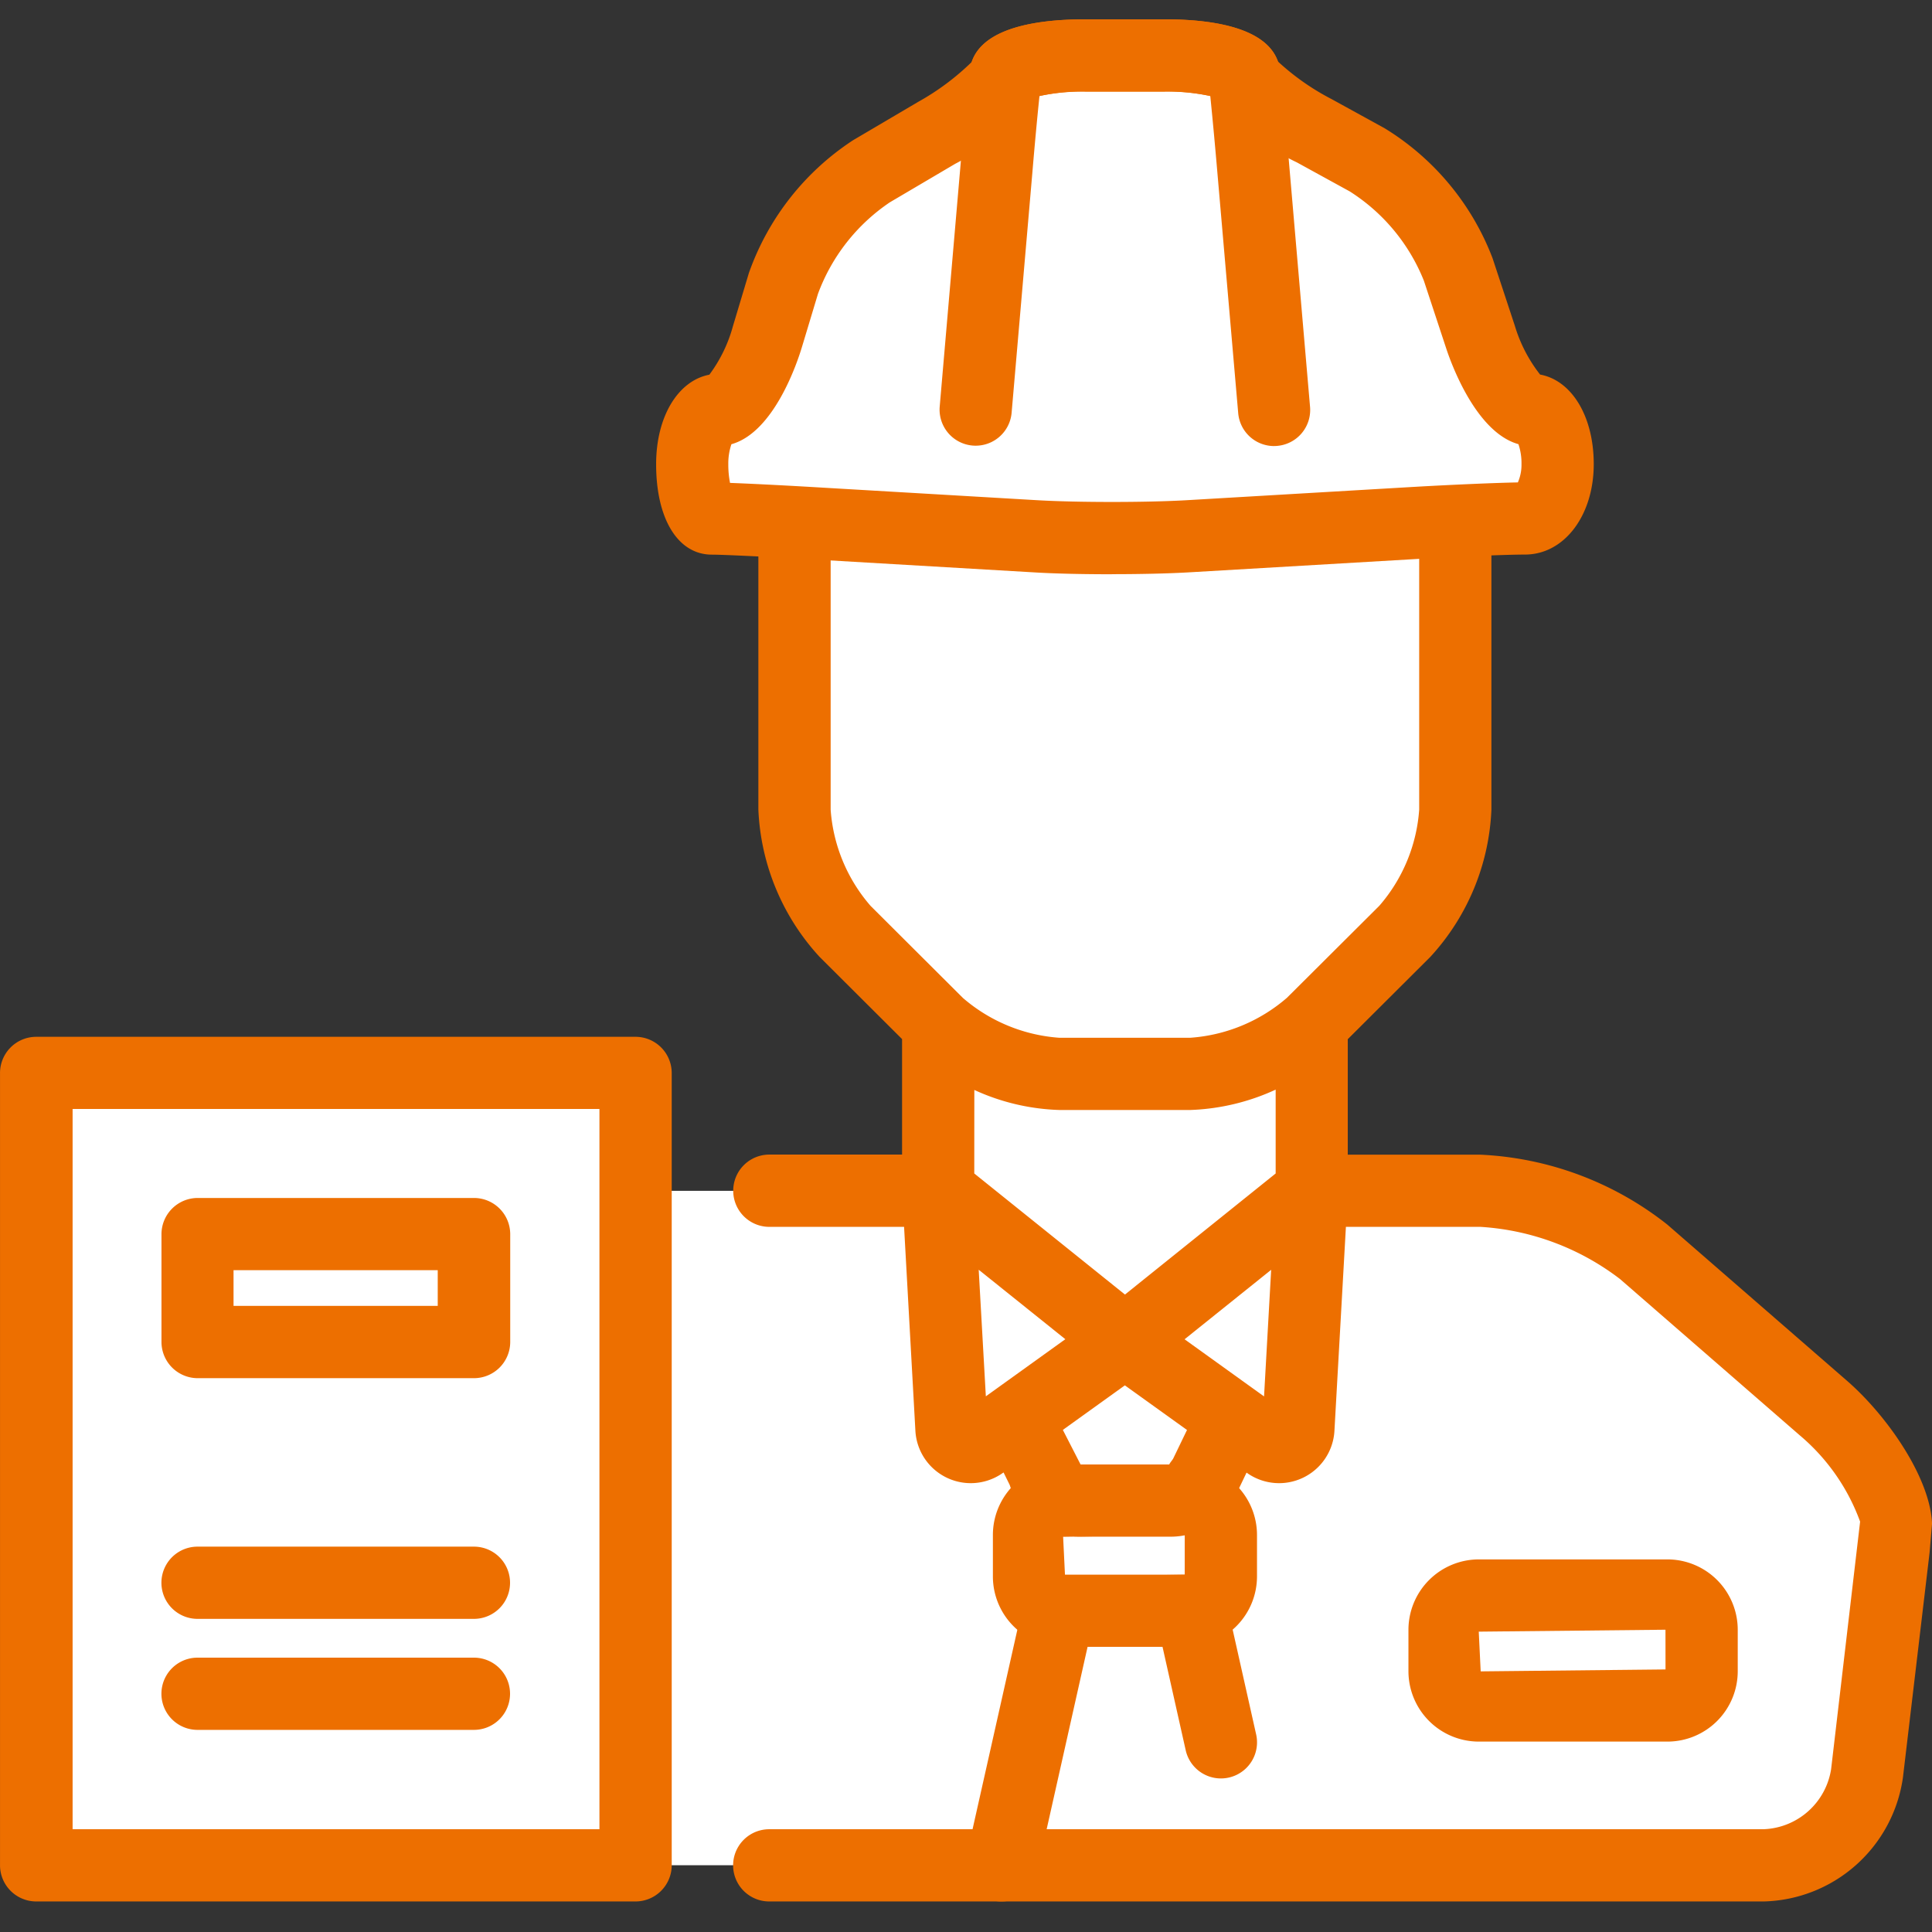 <svg xmlns="http://www.w3.org/2000/svg" width="100" height="100"><rect width="100%" height="100%" fill="#333333" stroke="none"/><g id="그룹_12320" data-name="그룹 12320" transform="translate(-1272 -4660)"><path id="사각형_17319" data-name="사각형 17319" transform="translate(1272 4660)" fill="none" d="M0 0h100v100H0z"/><g id="구성_요소_87_1" data-name="구성 요소 87 – 1" transform="translate(1272 4661)"><path id="패스_18997" data-name="패스 18997" d="M1111.654 349.375v14.054a10.246 10.246 0 002.619 6.3l4.781 4.767a10.3 10.3 0 006.311 2.608h6.768a10.308 10.308 0 006.327-2.616l4.776-4.759a10.26 10.26 0 002.619-6.3v-14.054m-26.768 33.784v-7.781m19.338 0v7.781m-34.4 0h15.062l-.422-9 4.609 2.439 10.574-.272 4.61-1.625-.033 8.454h8.731a14.947 14.947 0 018.445 3.155l9.306 8.086c2 1.737 3.687 4.46 3.763 6.06l-.12 1.239-1.38 11.609a5.559 5.559 0 01-5.38 4.762h-57.765m30.234-22.989l-1.312 2.731a1.993 1.993 0 01-1.9 1.386h-4.587a2 2 0 01-1.9-1.386l-1.314-2.731" transform="translate(-1070.524 -322.522)" fill="#fff"/><path id="패스_18998" data-name="패스 18998" d="M1119.445 373.369h-6.39a1.773 1.773 0 01-1.773-1.772v-2.151a1.772 1.772 0 011.773-1.77h6.39a1.77 1.77 0 011.772 1.77v2.154a1.771 1.771 0 01-1.772 1.772" transform="translate(-1058.023 -290.998)" fill="#fff"/><path id="패스_18999" data-name="패스 18999" d="M1122.119 376.579l-1.527-6.812h-6.877l-2.957 13.18" transform="translate(-1058.927 -287.396)" fill="#fff"/><path id="패스_19000" data-name="패스 19000" d="M1130.717 375.171h-9.761a1.772 1.772 0 01-1.772-1.772v-2.149a1.773 1.773 0 011.772-1.772h9.761a1.771 1.771 0 011.772 1.772v2.15a1.771 1.771 0 01-1.772 1.772" transform="translate(-1044.411 -287.893)" fill="#fff"/><path id="패스_19001" data-name="패스 19001" d="M1110.27 358.546l1.07-12.412c.185-2.17.4-4.394.482-4.939s1.936-1 4.12-1h4.108c2.183 0 4.038.449 4.116 1s.294 2.769.482 4.939l1.07 12.412" transform="translate(-1059.766 -338.329)" fill="#fff"/><path id="패스_19002" data-name="패스 19002" d="M1148.3 358.546c-.754 0-1.933-1.7-2.614-3.765l-1.157-3.5a11.63 11.63 0 00-4.718-5.676l-2.731-1.5c-1.917-1.051-3.547-2.358-3.629-2.9s-1.928-1-4.117-1h-4.106c-2.186 0-4.041.449-4.122 1s-1.677 1.9-3.564 3.006l-3.376 1.993A11.709 11.709 0 001109.6 352l-.828 2.753c-.626 2.083-1.759 3.792-2.516 3.792s-1.375 1.266-1.375 2.813.457 2.807 1.01 2.807 2.8.106 4.982.231l11.756.692c2.18.125 5.755.125 7.936 0l11.756-.692c2.181-.125 4.727-.231 5.655-.231s1.694-1.263 1.694-2.807-.624-2.812-1.378-2.812" transform="translate(-1069.042 -338.329)" fill="#fff"/><path id="사각형_16903" data-name="사각형 16903" transform="translate(1.882 54.533)" fill="#fff" d="M0 0h31.007v41.018H0z"/><path id="사각형_16904" data-name="사각형 16904" transform="translate(10.223 62.877)" fill="#fff" d="M0 0h14.307v5.587H0z"/><path id="선_1906" data-name="선 1906" transform="translate(10.223 80.923)" fill="#fff" d="M14.307 0H0"/><path id="선_1907" data-name="선 1907" transform="translate(10.223 86.667)" fill="#fff" d="M14.307 0H0"/><path id="패스_19003" data-name="패스 19003" d="M1158.966 421.123h-51.441a1.869 1.869 0 010-3.738h51.441a3.676 3.676 0 003.523-3.115l1.5-12.807a10.567 10.567 0 00-3.128-4.471l-9.3-8.086a13.205 13.205 0 00-7.223-2.7h-6.964l-.594 10.561a2.869 2.869 0 01-4.533 2.17l-.016-.011-.419.874a3.738 3.738 0 01-3.58 2.442h-4.585a3.847 3.847 0 01-3.675-2.679l-.318-.645-.025.016a2.87 2.87 0 01-4.538-2.167l-.586-10.561h-6.973a1.87 1.87 0 010-3.741h6.869v-5.978l-4.269-4.255a12 12 0 01-3.169-7.626v-14.049a1.87 1.87 0 013.741 0v14.054a8.5 8.5 0 002.066 4.98l4.781 4.767a8.554 8.554 0 004.993 2.061h6.768a8.563 8.563 0 005.01-2.069l4.778-4.759a8.5 8.5 0 002.067-4.98v-14.054a1.869 1.869 0 013.738 0v14.054a11.983 11.983 0 01-3.166 7.626l-4.269 4.255v5.978h6.864a16.838 16.838 0 019.673 3.616l9.306 8.089c2.05 1.783 4.291 4.977 4.4 7.384l-.128 1.506-1.38 11.647a7.465 7.465 0 01-7.236 6.412m-36.246-24.408l.92 1.794h4.585c.027-.082.177-.245.213-.324l.708-1.467-3.216-2.309zm6.3-4.691l4.114 2.957.368-6.553zm-10.656-3.6l.37 6.553 4.114-2.957zm-.229-4.982l7.8 6.267 7.8-6.267v-4.34a11.475 11.475 0 01-4.421 1.054h-6.768a11.362 11.362 0 01-4.408-1.037z" transform="translate(-1067.71 -323.704)" fill="#ed6f00"/><path id="패스_19004" data-name="패스 19004" d="M1120.626 376.42h-6.39a3.644 3.644 0 01-3.64-3.643v-2.151a3.643 3.643 0 013.64-3.637h6.39a3.644 3.644 0 013.64 3.637v2.151a3.646 3.646 0 01-3.64 3.643m-.1-5.794l-6.295.1.1 2.053 6.194-.093zm.1 2.055z" transform="translate(-1059.204 -292.181)" fill="#ed6f00"/><path id="패스_19005" data-name="패스 19005" d="M1111.945 386a1.764 1.764 0 01-.411-.046 1.869 1.869 0 01-1.416-2.232l2.96-13.18a1.864 1.864 0 011.818-1.459h6.88a1.867 1.867 0 011.822 1.459l1.527 6.812a1.868 1.868 0 11-3.646.819l-1.2-5.353h-3.879l-2.63 11.721a1.87 1.87 0 01-1.821 1.459" transform="translate(-1060.107 -288.58)" fill="#ed6f00"/><path id="패스_19006" data-name="패스 19006" d="M1131.9 378.222h-9.761a3.646 3.646 0 01-3.643-3.64v-2.151a3.648 3.648 0 013.643-3.64h9.761a3.645 3.645 0 013.64 3.64v2.151a3.643 3.643 0 01-3.64 3.64m-.1-5.791l-9.665.1.1 2.056 9.567-.1zm.1 2.053z" transform="translate(-1045.595 -289.077)" fill="#ed6f00"/><path id="패스_19007" data-name="패스 19007" d="M1126.9 361.6a1.865 1.865 0 01-1.857-1.707l-1.075-12.415a266.427 266.427 0 00-.37-4 11.11 11.11 0 00-2.366-.226h-4.109a11.1 11.1 0 00-2.366.226c-.1.956-.245 2.491-.37 3.994l-1.073 12.42a1.868 1.868 0 01-3.722-.321l1.07-12.415c.185-2.211.414-4.487.493-5.045.307-2.145 3.417-2.6 5.968-2.6h4.109c2.553 0 5.66.452 5.968 2.6.079.558.308 2.832.492 5.045l1.07 12.415a1.865 1.865 0 01-1.7 2.02 1.844 1.844 0 01-.166.008" transform="translate(-1060.954 -339.512)" fill="#ed6f00"/><path id="패스_19008" data-name="패스 19008" d="M1127.78 368.233c-1.476 0-2.948-.03-4.073-.1l-11.759-.689c-2.132-.122-4.326-.226-4.87-.226-1.751 0-2.884-1.838-2.884-4.68 0-2.469 1.135-4.323 2.755-4.634a7.485 7.485 0 001.22-2.51l.825-2.75a13.615 13.615 0 015.4-6.88l3.379-1.99a13.024 13.024 0 002.753-2.053c.61-1.816 3.488-2.211 5.878-2.211h4.108c2.382 0 5.243.392 5.87 2.186a12.6 12.6 0 002.775 1.944l2.73 1.5a13.55 13.55 0 015.6 6.733l1.154 3.5a7.664 7.664 0 001.307 2.524c1.633.3 2.777 2.154 2.777 4.637 0 2.665-1.53 4.68-3.561 4.68-.909 0-3.411.1-5.549.226l-11.751.689c-1.127.068-2.6.1-4.081.1m-19.758-4.724c1.007.038 2.592.117 4.144.207l11.759.689c2.091.12 5.625.12 7.718 0l11.751-.689c1.984-.114 4.261-.212 5.4-.232a2.27 2.27 0 00.188-.945 3.073 3.073 0 00-.158-1.035c-2.2-.613-3.485-4.185-3.738-4.955l-1.157-3.507a9.77 9.77 0 00-3.841-4.623l-2.733-1.5a11.938 11.938 0 01-4.231-3.373 9.974 9.974 0 00-2.613-.294h-4.114a9.747 9.747 0 00-2.608.294 12.448 12.448 0 01-4.122 3.449l-3.382 1.993a9.811 9.811 0 00-3.716 4.732l-.83 2.753c-.234.781-1.438 4.416-3.651 5.034a3.092 3.092 0 00-.161 1.035 4.835 4.835 0 00.09.969m41.454-1.911zm.583-3.588zm-25.925-15.364zm8.647 0zm-12.344-.539" transform="translate(-1070.233 -339.51)" fill="#ed6f00"/><path id="패스_19009" data-name="패스 19009" d="M1124.609 403.61H1093.6a1.875 1.875 0 01-1.879-1.868v-41.018a1.875 1.875 0 011.879-1.868h31.01a1.875 1.875 0 011.878 1.868v41.018a1.875 1.875 0 01-1.878 1.868m-29.132-3.738h27.269v-37.28h-27.269z" transform="translate(-1091.72 -306.191)" fill="#ed6f00"/><path id="패스_19010" data-name="패스 19010" d="M1110.962 371.247h-14.293a1.877 1.877 0 01-1.879-1.87v-5.589a1.877 1.877 0 011.879-1.868h14.293a1.877 1.877 0 011.879 1.868v5.589a1.877 1.877 0 01-1.879 1.87m-12.442-3.741h10.569v-1.849h-10.569z" transform="translate(-1086.432 -300.913)" fill="#ed6f00"/><path id="패스_19011" data-name="패스 19011" d="M1110.966 372.287h-14.307a1.869 1.869 0 110-3.738h14.307a1.869 1.869 0 010 3.738" transform="translate(-1086.435 -289.495)" fill="#ed6f00"/><path id="패스_19012" data-name="패스 19012" d="M1110.966 374.4h-14.307a1.869 1.869 0 110-3.738h14.307a1.869 1.869 0 010 3.738" transform="translate(-1086.435 -285.862)" fill="#ed6f00"/></g></g></svg>